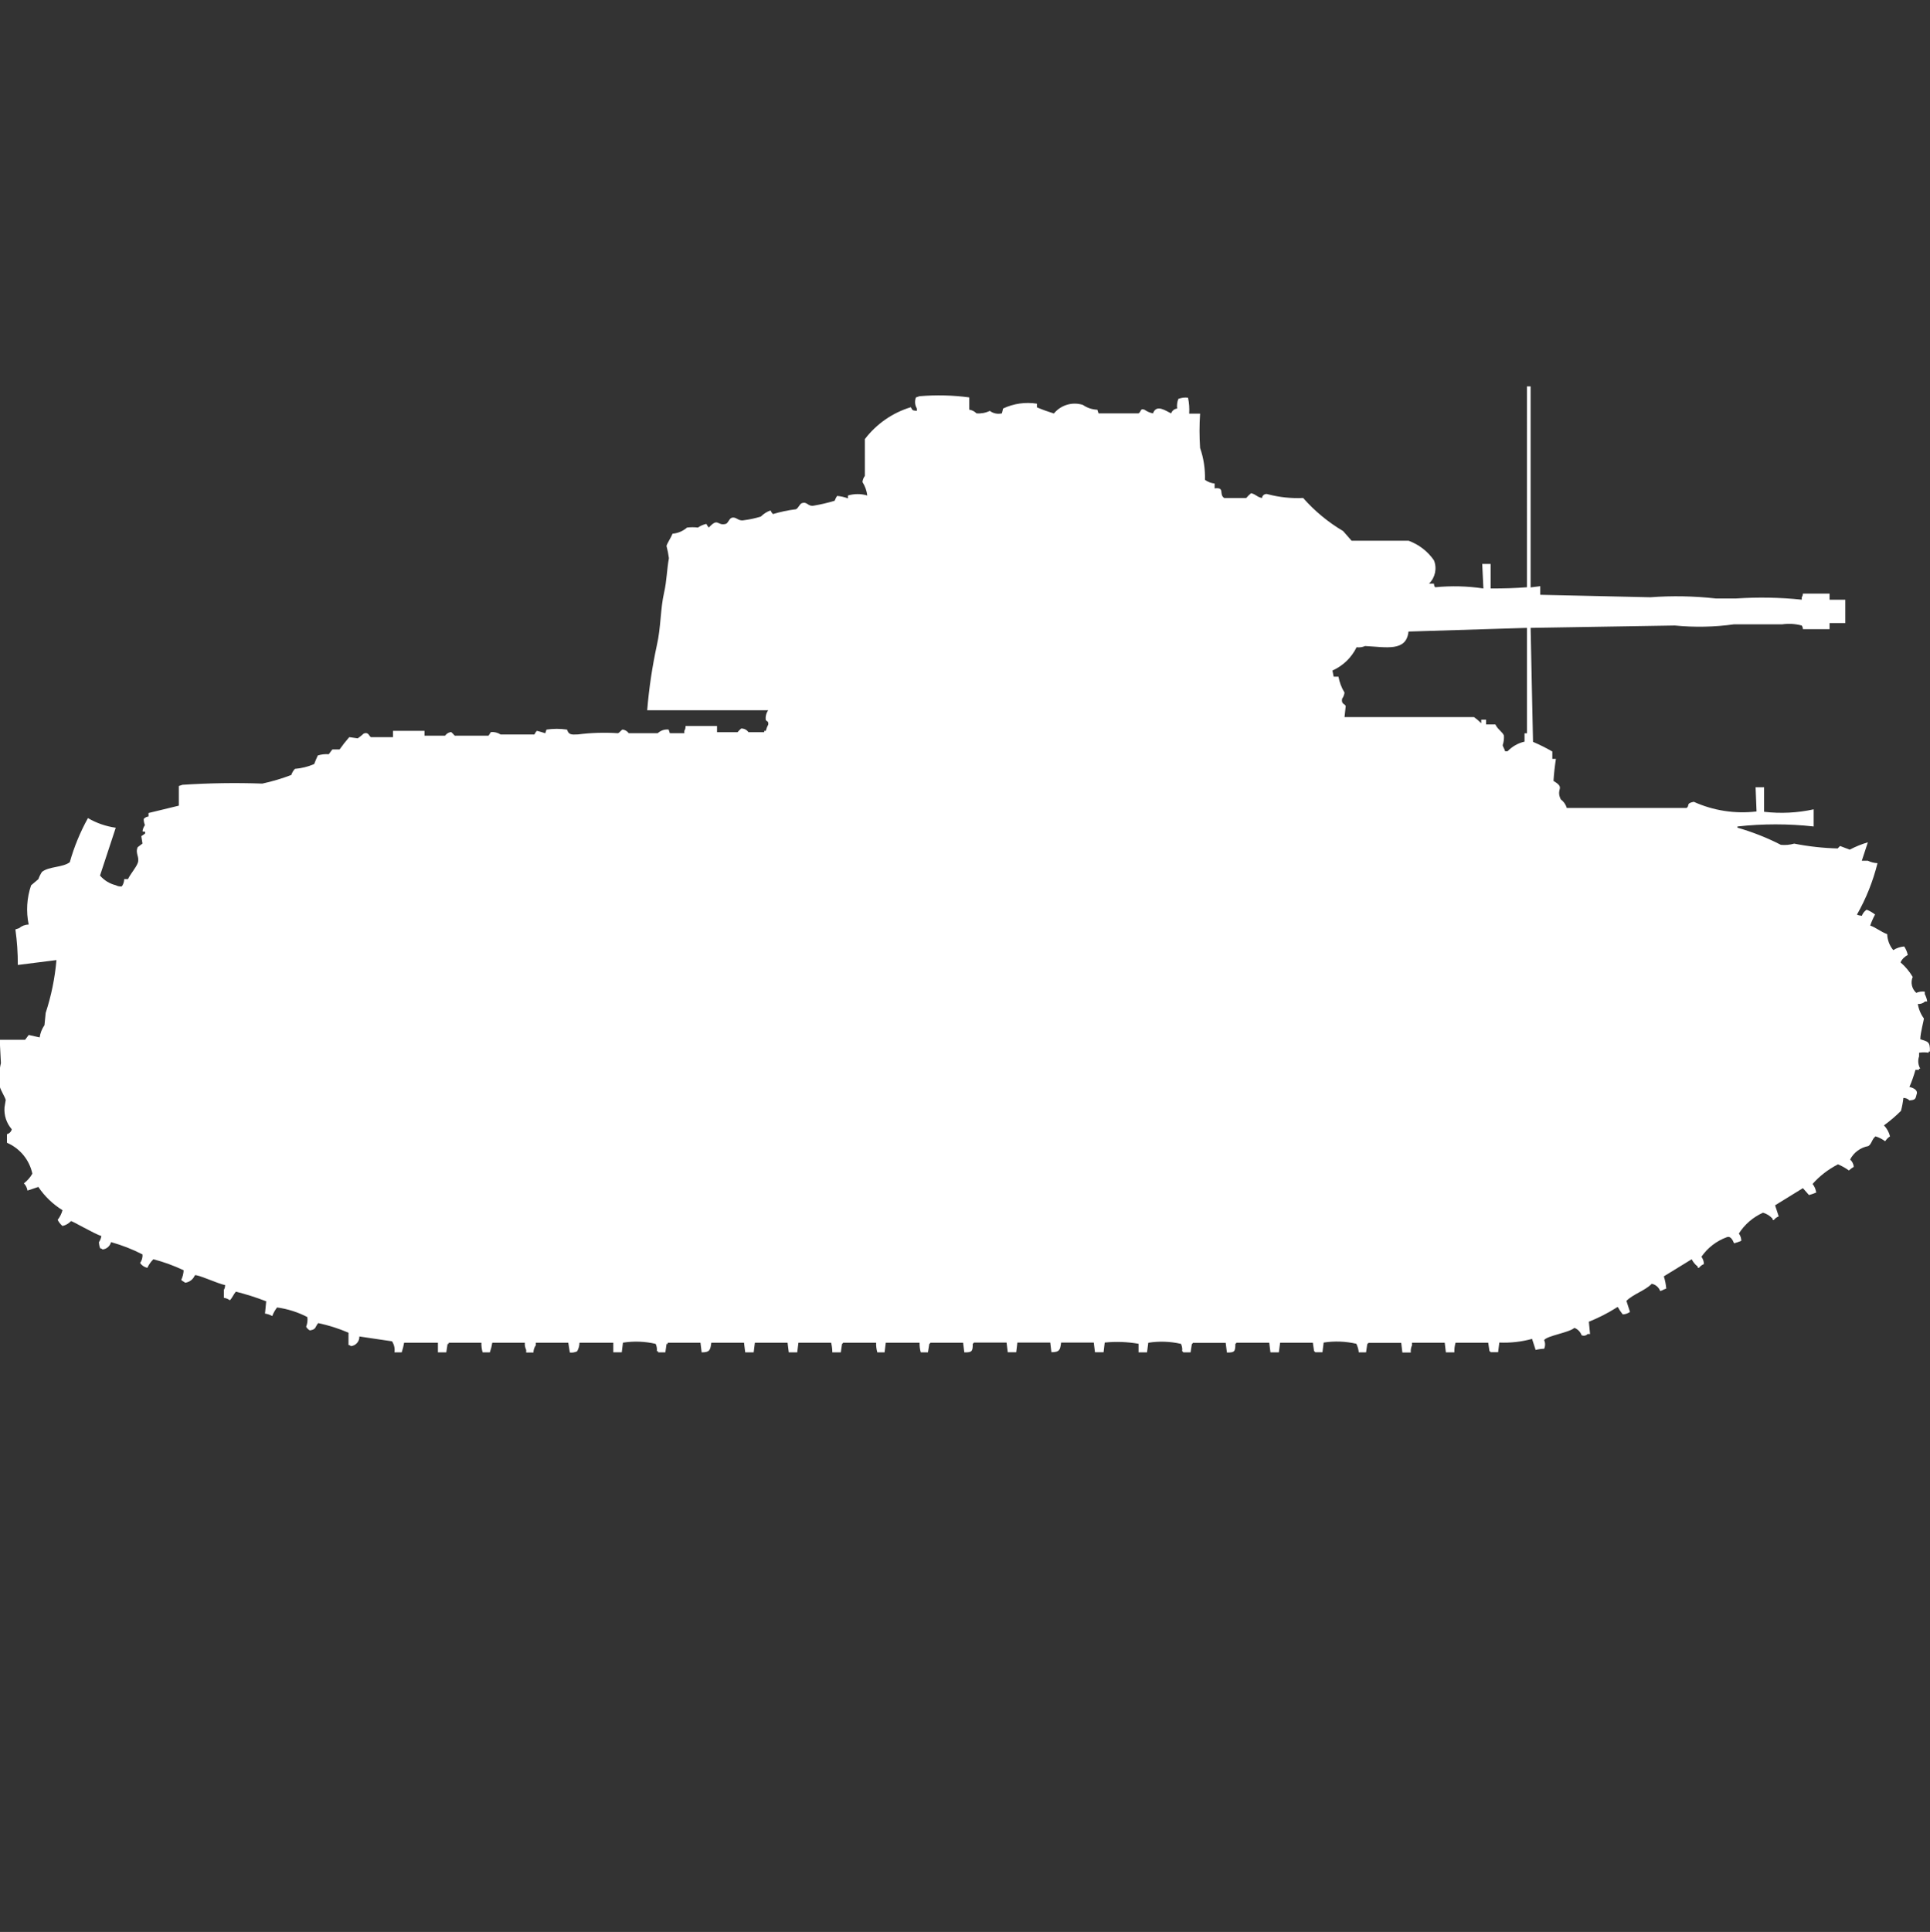 <?xml version="1.0" encoding="utf-8"?>
<!-- Generator: Adobe Illustrator 16.0.0, SVG Export Plug-In . SVG Version: 6.00 Build 0)  -->
<!DOCTYPE svg PUBLIC "-//W3C//DTD SVG 1.1//EN" "http://www.w3.org/Graphics/SVG/1.1/DTD/svg11.dtd">
<svg version="1.1" id="Layer_1" xmlns="http://www.w3.org/2000/svg" xmlns:xlink="http://www.w3.org/1999/xlink" x="0px" y="0px"
	 width="39.969px" height="40px" viewBox="0 0 39.969 40" enable-background="new 0 0 39.969 40" xml:space="preserve">
<rect x="0" y="0" width="39.969" height="40" fill="#333333" stroke="none"/>
<path id="germ_pzkpfw_38t_ausf_a_ico" fill="#FFFFFF" d="M31.623,8h0.075v4.162l0.2-0.025v0.178l2.281,0.051
	c0.45-0.034,0.903-0.025,1.353,0.025h0.427c0.451-0.03,0.903-0.022,1.354,0.025v-0.05c0.016-0.022,0.024-0.049,0.024-0.076h0.552
	v0.127h0.326V12.9h-0.326v0.127h-0.552c0.001-0.027-0.009-0.054-0.024-0.076c-0.131-0.035-0.267-0.043-0.4-0.025h-1
	c-0.407,0.057-0.819,0.065-1.229,0.025L31.698,13l0.05,2.36c0.137,0.059,0.271,0.125,0.4,0.2v0.152h0.074
	c-0.023,0.151-0.041,0.304-0.05,0.457c0.259,0.154,0.039,0.15,0.15,0.381c0.06,0.044,0.104,0.106,0.125,0.178h2.481
	c0.072-0.048-0.024-0.093,0.149-0.127c0.407,0.184,0.856,0.253,1.3,0.2l-0.02-0.501h0.176v0.508c0.343,0.04,0.69,0.023,1.027-0.051
	v0.355c-0.524-0.058-1.054-0.058-1.578,0v0.025c0.311,0.089,0.611,0.208,0.899,0.355c0.093,0.009,0.187,0,0.276-0.025
	c0.297,0.059,0.598,0.092,0.9,0.1l0.049-0.051l0.201,0.076c0.119-0.063,0.245-0.114,0.375-0.152l-0.125,0.381h0.125
	c0.063,0.031,0.131,0.048,0.2,0.051c-0.093,0.373-0.235,0.731-0.426,1.065c0.032,0.014,0.065,0.021,0.101,0.025
	c0.02-0.052,0.054-0.096,0.1-0.127c0.063,0.024,0.122,0.059,0.175,0.1c-0.04,0.073-0.074,0.149-0.101,0.229
	c0.123,0.042,0.207,0.123,0.352,0.178c0.004,0.121,0.048,0.237,0.125,0.33c0.068-0.043,0.146-0.069,0.227-0.076
	c0.035,0.055,0.062,0.115,0.074,0.178c-0.066,0.031-0.12,0.085-0.15,0.152c0.1,0.086,0.185,0.188,0.252,0.301
	c-0.049,0.114-0.019,0.247,0.074,0.33c0.056-0.025,0.116-0.033,0.176-0.025v0.051c0.025,0.047,0.043,0.099,0.05,0.152h-0.044
	c-0.04,0.038-0.096,0.057-0.15,0.051c0.017,0.108,0.06,0.212,0.125,0.3c0.006,0.019-0.074,0.3-0.074,0.431
	c0.148,0.049,0.207,0.041,0.199,0.254h-0.025v0.025c-0.065-0.01-0.133-0.01-0.199,0v0.076c-0.03,0.084-0.021,0.178,0.025,0.254
	h-0.026v0.025h-0.074c-0.034,0.121-0.075,0.239-0.125,0.354c0.101,0.021,0.181,0.078,0.149,0.152
	c-0.023,0.1-0.028,0.116-0.149,0.127c-0.032-0.034-0.078-0.052-0.125-0.052c-0.01,0.091-0.026,0.18-0.05,0.268
	c-0.109,0.109-0.227,0.209-0.352,0.3c0.061,0.064,0.104,0.143,0.125,0.228c-0.04,0.025-0.074,0.061-0.1,0.101
	c-0.061-0.045-0.128-0.079-0.2-0.101c-0.075,0.055-0.077,0.156-0.149,0.201c-0.162,0.029-0.302,0.132-0.377,0.278
	c0.044,0.04,0.07,0.094,0.076,0.152c-0.037,0.021-0.07,0.046-0.101,0.075c-0.07-0.05-0.146-0.093-0.226-0.127
	c-0.199,0.102-0.379,0.239-0.526,0.406c0.04,0.052,0.066,0.113,0.075,0.178c-0.049,0.021-0.099,0.039-0.15,0.052L37.337,24.6
	l-0.576,0.355l0.075,0.229c-0.039,0.016-0.074,0.041-0.1,0.075h-0.025v-0.024c-0.053-0.061-0.123-0.105-0.2-0.127
	c-0.205,0.092-0.379,0.241-0.5,0.431c0.032,0.044,0.05,0.097,0.05,0.151c-0.048,0.021-0.098,0.039-0.149,0.052
	c-0.034-0.081-0.079-0.156-0.15-0.127c-0.213,0.077-0.397,0.219-0.526,0.405c0.032,0.045,0.05,0.098,0.051,0.152
	c-0.04,0.016-0.074,0.042-0.1,0.076h-0.028v-0.025c-0.053-0.04-0.096-0.092-0.125-0.151l-0.577,0.354
	c0.026,0.083,0.043,0.168,0.05,0.254c-0.065,0.02-0.06,0.03-0.125,0.051c-0.028-0.077-0.095-0.135-0.175-0.151
	c-0.146,0.147-0.378,0.209-0.525,0.354l0.074,0.229c-0.044,0.031-0.096,0.049-0.15,0.051c-0.038-0.047-0.072-0.098-0.1-0.152
	c-0.02,0.003-0.037,0.012-0.05,0.025c-0.175,0.109-0.36,0.202-0.552,0.279l0.025,0.254h-0.05c-0.031,0.035-0.083,0.045-0.125,0.025
	c-0.025-0.07-0.08-0.126-0.149-0.152c-0.113,0.1-0.571,0.163-0.627,0.254c0.026,0.057,0.026,0.121,0,0.178
	c-0.06,0.002-0.118,0.01-0.176,0.025l-0.074-0.229c-0.221,0.061-0.449,0.086-0.678,0.076l-0.025,0.2h-0.154
	c-0.006-0.011-0.015-0.019-0.025-0.024L30.82,27.8h-0.676c-0.02,0.065-0.027,0.133-0.025,0.2h-0.176l-0.024-0.2h-0.677v0.052
	c-0.022,0.047-0.031,0.1-0.025,0.151h-0.175l-0.024-0.2H28.34c-0.006,0.011-0.015,0.02-0.025,0.025L28.29,28h-0.151
	c-0.006-0.062-0.023-0.122-0.05-0.178c-0.222-0.051-0.452-0.06-0.677-0.025l-0.025,0.2h-0.15c-0.006-0.011-0.014-0.019-0.024-0.024
	L27.188,27.8H26.51L26.484,28h-0.174l-0.025-0.2h-0.678c-0.006,0.011-0.014,0.019-0.024,0.025c0,0.159-0.017,0.181-0.175,0.178
	l-0.025-0.2h-0.677c-0.006,0.011-0.015,0.02-0.024,0.025L24.656,28h-0.15c-0.006-0.01-0.015-0.02-0.025-0.025
	c0.008-0.052-0.002-0.104-0.024-0.151c-0.222-0.051-0.452-0.059-0.677-0.023L23.754,28h-0.176v-0.178
	c-0.231-0.04-0.467-0.049-0.7-0.025l-0.024,0.2h-0.178l-0.025-0.2h-0.676c-0.021,0.143-0.024,0.2-0.201,0.2l-0.024-0.2h-0.681
	l-0.024,0.2h-0.175l-0.025-0.2h-0.675c-0.006,0.01-0.015,0.02-0.025,0.025c0,0.158-0.016,0.181-0.175,0.178l-0.025-0.2h-0.675
	c-0.006,0.011-0.015,0.019-0.025,0.025L19.217,28h-0.148c-0.019-0.064-0.027-0.133-0.025-0.2h-0.7L18.319,28h-0.15
	c-0.019-0.064-0.027-0.133-0.025-0.2h-0.681c-0.006,0.011-0.015,0.019-0.025,0.025L17.413,28h-0.176c0-0.067-0.009-0.135-0.025-0.2
	h-0.677L16.51,28h-0.175l-0.025-0.2h-0.677L15.608,28h-0.175l-0.025-0.2h-0.677c-0.021,0.144-0.025,0.2-0.2,0.2l-0.025-0.2h-0.677
	v0.025h-0.025L13.779,28h-0.15v-0.025h-0.026c0.006-0.052-0.002-0.104-0.025-0.151c-0.222-0.052-0.452-0.06-0.677-0.025l-0.025,0.2
	h-0.175V27.8h-0.7c-0.001,0.063-0.018,0.124-0.05,0.179c-0.047,0.021-0.099,0.031-0.15,0.024L11.769,27.8h-0.672v0.052
	c-0.032,0.044-0.049,0.097-0.05,0.151h-0.15v-0.054c-0.023-0.047-0.033-0.098-0.028-0.149h-0.674c-0.011,0.067-0.028,0.135-0.05,0.2
	h-0.15c-0.019-0.064-0.028-0.133-0.026-0.2H9.292v0.025H9.269L9.242,28H9.069v-0.2h-0.7c-0.012,0.067-0.028,0.135-0.05,0.2h-0.15
	c0.012-0.08-0.006-0.16-0.05-0.229l-0.677-0.1c0.004,0.103-0.073,0.19-0.175,0.2c-0.014-0.014-0.031-0.022-0.05-0.024v-0.254
	c-0.202-0.087-0.412-0.154-0.627-0.199c-0.068,0.078-0.037,0.133-0.175,0.151c-0.031-0.019-0.058-0.044-0.075-0.076
	c0.025-0.063,0.034-0.132,0.025-0.2c-0.196-0.102-0.408-0.169-0.627-0.199c-0.042,0.054-0.076,0.113-0.1,0.178
	c-0.046-0.026-0.097-0.044-0.15-0.051l0.025-0.254c-0.205-0.08-0.415-0.146-0.627-0.2c-0.049,0.052-0.074,0.127-0.125,0.178
	c-0.037-0.026-0.08-0.044-0.125-0.051v-0.164c0.019-0.03,0.027-0.065,0.025-0.101c-0.129-0.016-0.594-0.236-0.627-0.199
	c-0.034,0.083-0.111,0.142-0.2,0.152C3.809,26.536,3.769,26.52,3.753,26.5c0.03-0.063,0.047-0.131,0.05-0.2
	c-0.201-0.095-0.411-0.172-0.627-0.228c-0.052,0.051-0.094,0.111-0.125,0.178c-0.061-0.014-0.114-0.049-0.15-0.1
	c0.037-0.053,0.055-0.115,0.05-0.178c-0.208-0.107-0.427-0.192-0.652-0.255c-0.02,0.083-0.09,0.144-0.175,0.152
	c-0.014-0.014-0.031-0.022-0.05-0.025c-0.016-0.04-0.024-0.083-0.025-0.127c0.026-0.038,0.043-0.081,0.05-0.127
	c-0.13-0.034-0.619-0.323-0.63-0.307c-0.047,0.05-0.108,0.085-0.175,0.1c-0.042-0.035-0.076-0.078-0.1-0.127
	c0.047-0.06,0.081-0.127,0.1-0.2c-0.199-0.123-0.37-0.287-0.5-0.481L0.569,24.65c-0.009-0.057-0.035-0.109-0.074-0.15
	c0.071-0.054,0.131-0.122,0.175-0.2c-0.061-0.286-0.257-0.524-0.526-0.64v-0.178c0.049-0.012,0.088-0.051,0.1-0.101
	c-0.11-0.126-0.164-0.29-0.15-0.457l0.025-0.151c-0.019-0.067-0.1-0.189-0.125-0.279c-0.021-0.162-0.012-0.326,0.025-0.484
	l-0.025-0.482H0.52l0.075-0.1l0.226,0.051c0.013-0.091,0.047-0.178,0.1-0.254l0.025-0.254c0.116-0.354,0.191-0.721,0.223-1.093
	l-0.8,0.101c0.001-0.246-0.016-0.492-0.05-0.736l0.075-0.025c0.056-0.047,0.126-0.074,0.2-0.076c-0.056-0.27-0.039-0.551,0.05-0.812
	l0.15-0.127c0.019-0.053,0.044-0.104,0.075-0.151c0.15-0.117,0.424-0.087,0.576-0.2c0.089-0.318,0.216-0.625,0.376-0.914
	c0.177,0.104,0.373,0.171,0.576,0.2l-0.326,0.99c0.085,0.099,0.199,0.169,0.326,0.2c0.038,0.021,0.082,0.029,0.125,0.025
	c0.032-0.044,0.049-0.097,0.05-0.152h0.079c0.045-0.1,0.161-0.229,0.2-0.33c0.048-0.123-0.057-0.2,0-0.33l0.1-0.076l-0.025-0.152
	l0.075-0.051c0.021-0.069-0.022-0.031-0.05-0.051c0.006-0.046,0.023-0.089,0.05-0.127C2.984,17.043,2.976,17,2.976,16.956
	c0.025-0.029,0.062-0.047,0.1-0.051v-0.072l0.627-0.152v-0.407l0.075-0.025c0.551-0.036,1.103-0.045,1.654-0.025
	c0.204-0.044,0.405-0.104,0.6-0.178c0.016-0.047,0.041-0.09,0.075-0.127c0.138-0.011,0.273-0.045,0.4-0.1
	c0.022-0.061,0.047-0.12,0.075-0.178c0.073-0.022,0.15-0.031,0.226-0.025l0.075-0.1h0.15c0.062-0.088,0.129-0.173,0.2-0.254
	l0.175,0.025c0.044-0.029,0.086-0.063,0.125-0.1c0.106-0.037,0.108,0.059,0.15,0.076h0.456v-0.131h0.652v0.1h0.426
	c0.029-0.042,0.075-0.069,0.125-0.076c0.027,0.023,0.052,0.048,0.075,0.076h0.7l0.05-0.076c0.07-0.005,0.14,0.013,0.2,0.051h0.7
	c0.013-0.028,0.03-0.053,0.05-0.076c0.059,0.014,0.117,0.031,0.175,0.051l0.025-0.076c0.141-0.021,0.285-0.021,0.426,0
	c0.035,0.107,0.083,0.107,0.226,0.1c0.274-0.035,0.551-0.043,0.827-0.025c0.035-0.008,0.072-0.072,0.1-0.076
	c0.05,0.007,0.096,0.035,0.125,0.076h0.6c0.061-0.057,0.143-0.085,0.226-0.076l0.025,0.076h0.3v-0.049
	c0.019-0.03,0.027-0.064,0.025-0.1h0.652v0.127h0.426c0.023-0.027,0.048-0.053,0.075-0.076c0.06-0.001,0.116,0.027,0.15,0.076h0.326
	v-0.027h0.033c0.012-0.044,0.028-0.087,0.05-0.127c0.015-0.08-0.042-0.07-0.05-0.1c-0.009-0.071,0.009-0.142,0.05-0.2h-2.506
	c0.037-0.452,0.104-0.901,0.2-1.345c0.085-0.368,0.072-0.751,0.15-1.091c0.056-0.243,0.058-0.494,0.1-0.711
	c-0.011-0.086-0.028-0.17-0.05-0.254c0.012-0.055,0.095-0.175,0.125-0.254c0.111-0.009,0.216-0.054,0.3-0.127
	c0.075-0.009,0.151-0.009,0.226,0c0.052-0.037,0.112-0.063,0.175-0.076c0.013,0.028,0.029,0.053,0.05,0.076
	c0.2-0.217,0.17-0.028,0.351-0.076c0.049-0.013,0.072-0.113,0.125-0.127c0.1-0.026,0.126,0.076,0.251,0.051
	c0.119-0.015,0.236-0.04,0.351-0.076c0.057-0.057,0.125-0.1,0.2-0.127c0.012,0.028,0.029,0.054,0.05,0.076
	c0.156-0.047,0.315-0.081,0.476-0.1c0.051-0.021,0.076-0.111,0.125-0.127c0.115-0.037,0.12,0.078,0.251,0.051
	c0.144-0.024,0.286-0.058,0.426-0.1c0.013-0.035,0.03-0.069,0.05-0.1c0.077,0.006,0.153,0.023,0.226,0.051v-0.06
	c0.13-0.039,0.27-0.039,0.4,0c-0.012-0.099-0.046-0.194-0.1-0.279c0.005-0.046,0.022-0.09,0.05-0.127V9.091
	c0.24-0.314,0.573-0.546,0.952-0.66c0.04,0.069,0.023,0.064,0.125,0.076v-0.05c-0.042-0.069-0.049-0.154-0.019-0.229l0.075-0.025
	c0.343-0.029,0.688-0.021,1.028,0.025v0.254c0.057,0.008,0.109,0.035,0.15,0.076c0.095,0.008,0.19-0.009,0.276-0.051
	c0.072,0.054,0.164,0.072,0.251,0.051l0.024-0.1c0.219-0.103,0.463-0.138,0.701-0.1v0.076c0.114,0.048,0.231,0.09,0.351,0.127
	c0.145-0.176,0.382-0.247,0.6-0.178c0.089,0.062,0.192,0.096,0.3,0.1l0.025,0.076h0.827c0.065-0.038,0.028-0.11,0.125-0.076
	c0.052,0.037,0.112,0.063,0.175,0.076c0.072-0.2,0.266-0.051,0.376,0c0.019-0.055,0.067-0.094,0.125-0.1
	c-0.009-0.068,0-0.137,0.024-0.2c0.064-0.025,0.133-0.034,0.201-0.025c0.023,0.108,0.031,0.219,0.024,0.33h0.226
	c-0.016,0.237-0.016,0.474,0,0.711c0.074,0.212,0.107,0.436,0.101,0.66c0.059,0.042,0.128,0.069,0.2,0.076v0.1
	c0.224-0.027,0.08,0.123,0.199,0.2h0.455c0.031-0.036,0.064-0.07,0.101-0.1c0.112,0.029,0.114,0.076,0.226,0.1
	c0.005-0.05,0.049-0.087,0.1-0.083c0.008,0.001,0.018,0.003,0.025,0.006c0.237,0.062,0.482,0.088,0.727,0.076
	c0.238,0.271,0.518,0.502,0.828,0.685l0.175,0.2h1.18c0.213,0.078,0.397,0.219,0.526,0.406c0.067,0.166,0.027,0.356-0.101,0.482
	h0.101c0,0.027,0.008,0.054,0.024,0.076c0.333-0.033,0.669-0.025,1,0.025l-0.024-0.508h0.174v0.508c0.3,0,0.48-0.006,0.752-0.025V8
	H31.623z M29.169,13.076c-0.044,0.423-0.463,0.321-0.899,0.3c-0.056,0.024-0.116,0.033-0.176,0.025
	c-0.105,0.214-0.281,0.385-0.5,0.482l0.025,0.127h0.1c0.02,0.117,0.063,0.229,0.125,0.33c-0.006,0.046-0.023,0.09-0.05,0.127
	c-0.021,0.117,0.056,0.1,0.075,0.152l-0.025,0.228h2.682c0.054,0.039,0.104,0.081,0.15,0.127V14.9h0.1V15h0.193
	c0.045,0.1,0.143,0.15,0.176,0.228c0.005,0.068-0.004,0.136-0.025,0.2c0,0.025,0.041,0.084,0.05,0.127h0.05
	c0.096-0.099,0.217-0.169,0.352-0.2v-0.172h0.05V13L29.169,13.076z"/>
</svg>

